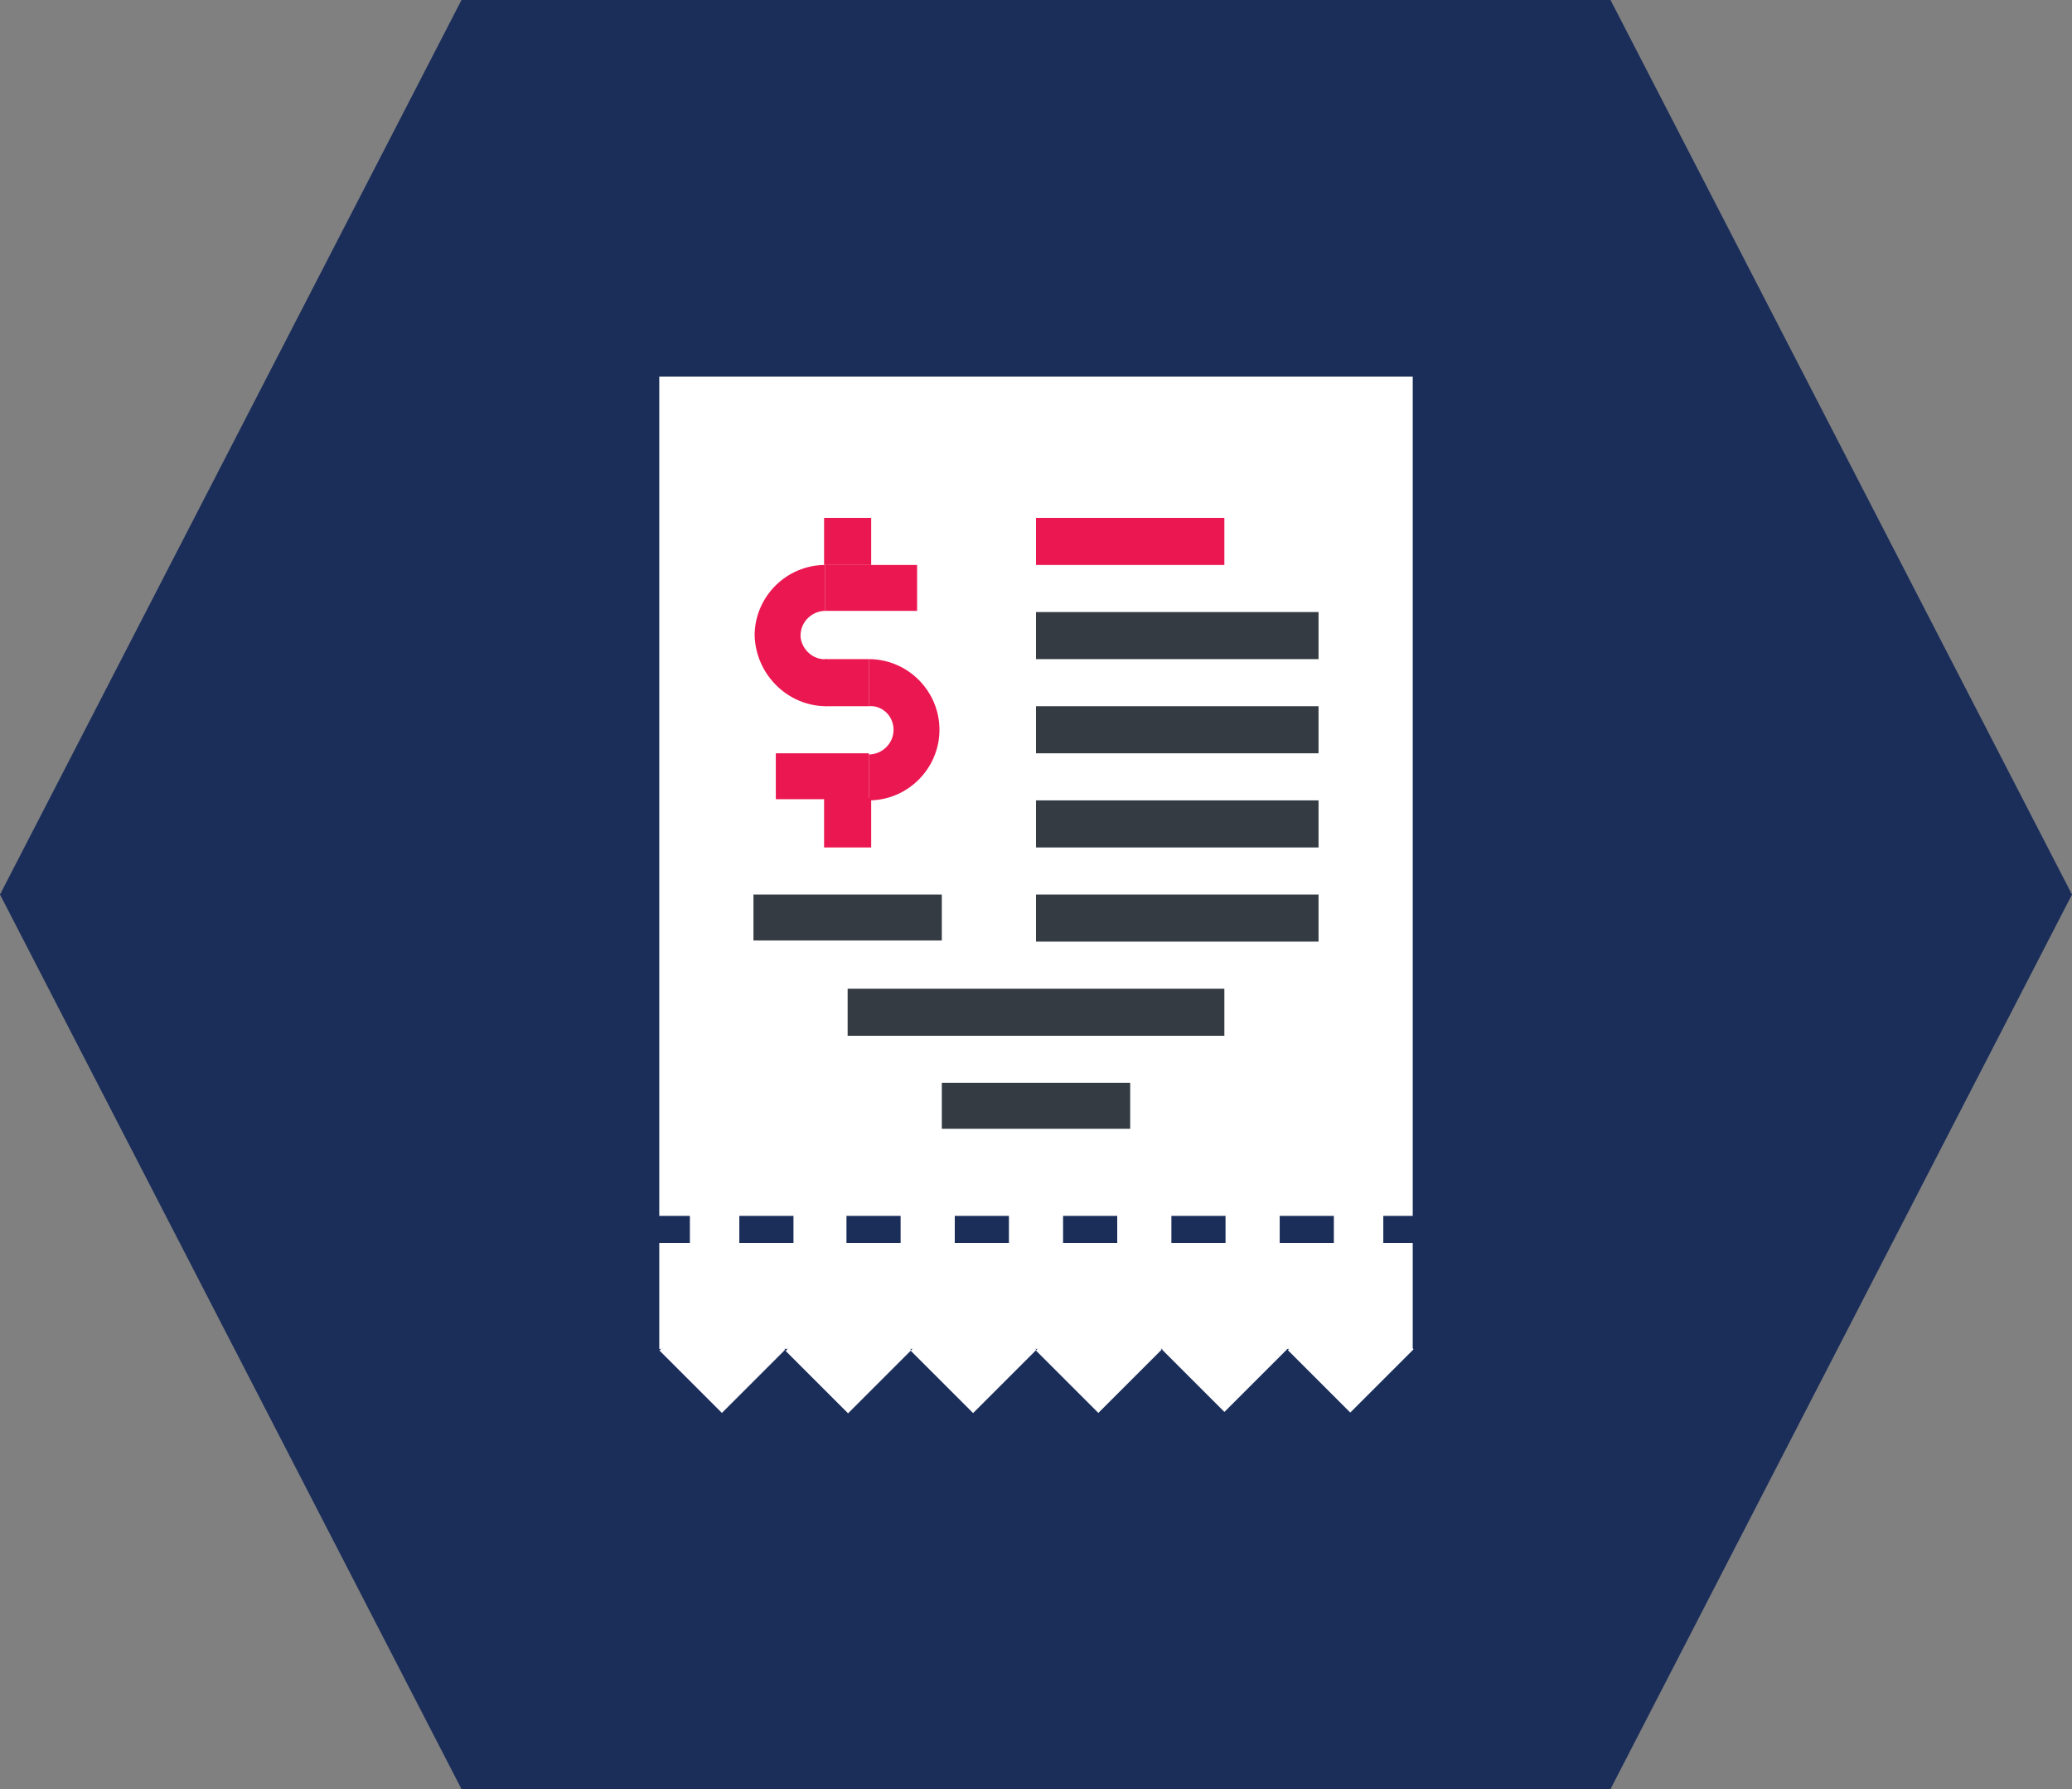 <?xml version="1.0" encoding="utf-8"?>
<!-- Generator: Adobe Illustrator 17.1.0, SVG Export Plug-In . SVG Version: 6.00 Build 0)  -->
<!DOCTYPE svg PUBLIC "-//W3C//DTD SVG 1.1//EN" "http://www.w3.org/Graphics/SVG/1.1/DTD/svg11.dtd">
<svg version="1.1" id="Слой_1" xmlns="http://www.w3.org/2000/svg" xmlns:xlink="http://www.w3.org/1999/xlink" x="0px" y="0px"
	 width="176px" height="152px" viewBox="0 0 176 152" style="enable-background:new 0 0 176 152;" xml:space="preserve">
<rect x="0" y="0" width="176" height="152" fill="#808080" stroke="none"/>
<title>12_blu_Expertise _icon_192</title>
<polygon style="fill:#1B2E5A;" points="136.8,0 117.7,0 58.3,0 39.2,0 0,76 39.2,152 58.3,152 117.7,152 136.8,152 176,76 "/>
<rect x="57.5" y="111" transform="matrix(-0.707 0.707 -0.707 -0.707 185.822 152.493)" style="fill:#FFFFFF;" width="7.6" height="7.5"/>
<rect x="68.2" y="110.9" transform="matrix(-0.707 0.707 -0.707 -0.707 204.034 144.891)" style="fill:#FFFFFF;" width="7.6" height="7.5"/>
<rect x="78.9" y="110.9" transform="matrix(-0.707 0.707 -0.707 -0.707 222.22 137.306)" style="fill:#FFFFFF;" width="7.6" height="7.5"/>
<rect x="89.6" y="110.9" transform="matrix(-0.707 0.707 -0.707 -0.707 240.423 129.728)" style="fill:#FFFFFF;" width="7.6" height="7.5"/>
<rect x="100.2" y="110.9" transform="matrix(-0.707 0.707 -0.707 -0.707 258.625 122.15)" style="fill:#FFFFFF;" width="7.6" height="7.5"/>
<rect x="110.9" y="110.8" transform="matrix(-0.707 0.707 -0.707 -0.707 276.811 114.566)" style="fill:#FFFFFF;" width="7.6" height="7.5"/>
<path style="fill:#FFFFFF;" d="M117.5,105.6v-2.3h2.5V32H56v71.3h2.6v2.3H56v9h64v-9L117.5,105.6L117.5,105.6z M67.4,105.6h-4.6
	v-2.3h4.6V105.6z M76.5,105.6h-4.6v-2.3h4.6L76.5,105.6z M85.7,105.6h-4.6v-2.3h4.6V105.6z M94.9,105.6h-4.6v-2.3h4.6L94.9,105.6
	L94.9,105.6z M104.1,105.6h-4.6v-2.3h4.6V105.6z M113.3,105.6h-4.6v-2.3h4.6L113.3,105.6z"/>
<rect x="70.1" y="48" style="fill:#EB1751;" width="7.8" height="3.9"/>
<rect x="70.1" y="56" style="fill:#EB1751;" width="3.7" height="4"/>
<rect x="70" y="67.8" style="fill:#EB1751;" width="4" height="4.2"/>
<rect x="70" y="44" style="fill:#EB1751;" width="4" height="4"/>
<rect x="65.9" y="64" style="fill:#EB1751;" width="7.9" height="3.9"/>
<path style="fill:#EB1751;" d="M73.8,56v4c1.1-0.1,2.1,0.8,2.1,2c0,0,0,0,0,0c0,1.2-1,2.1-2.1,2.1l0,0V68c3.3,0,6-2.7,6-6
	S77.1,56,73.8,56z"/>
<path style="fill:#EB1751;" d="M70.2,60v-4c-1.1,0.1-2.1-0.8-2.2-1.9c0,0,0,0,0-0.1c0-1.2,1-2.1,2.1-2.1l0,0V48c-3.3,0-6,2.7-6,6
	C64.2,57.3,66.9,60,70.2,60z"/>
<rect x="88" y="44" style="fill:#EB1751;" width="16" height="4"/>
<rect x="72" y="84" style="fill:#343B43;" width="32" height="4"/>
<rect x="88" y="76" style="fill:#343B43;" width="24" height="4"/>
<rect x="88" y="68" style="fill:#343B43;" width="24" height="4"/>
<rect x="88" y="60" style="fill:#343B43;" width="24" height="4"/>
<rect x="88" y="52" style="fill:#343B43;" width="24" height="4"/>
<rect x="80" y="92" style="fill:#343B43;" width="16" height="3.9"/>
<rect x="64" y="76" style="fill:#343B43;" width="16" height="3.9"/>
</svg>
